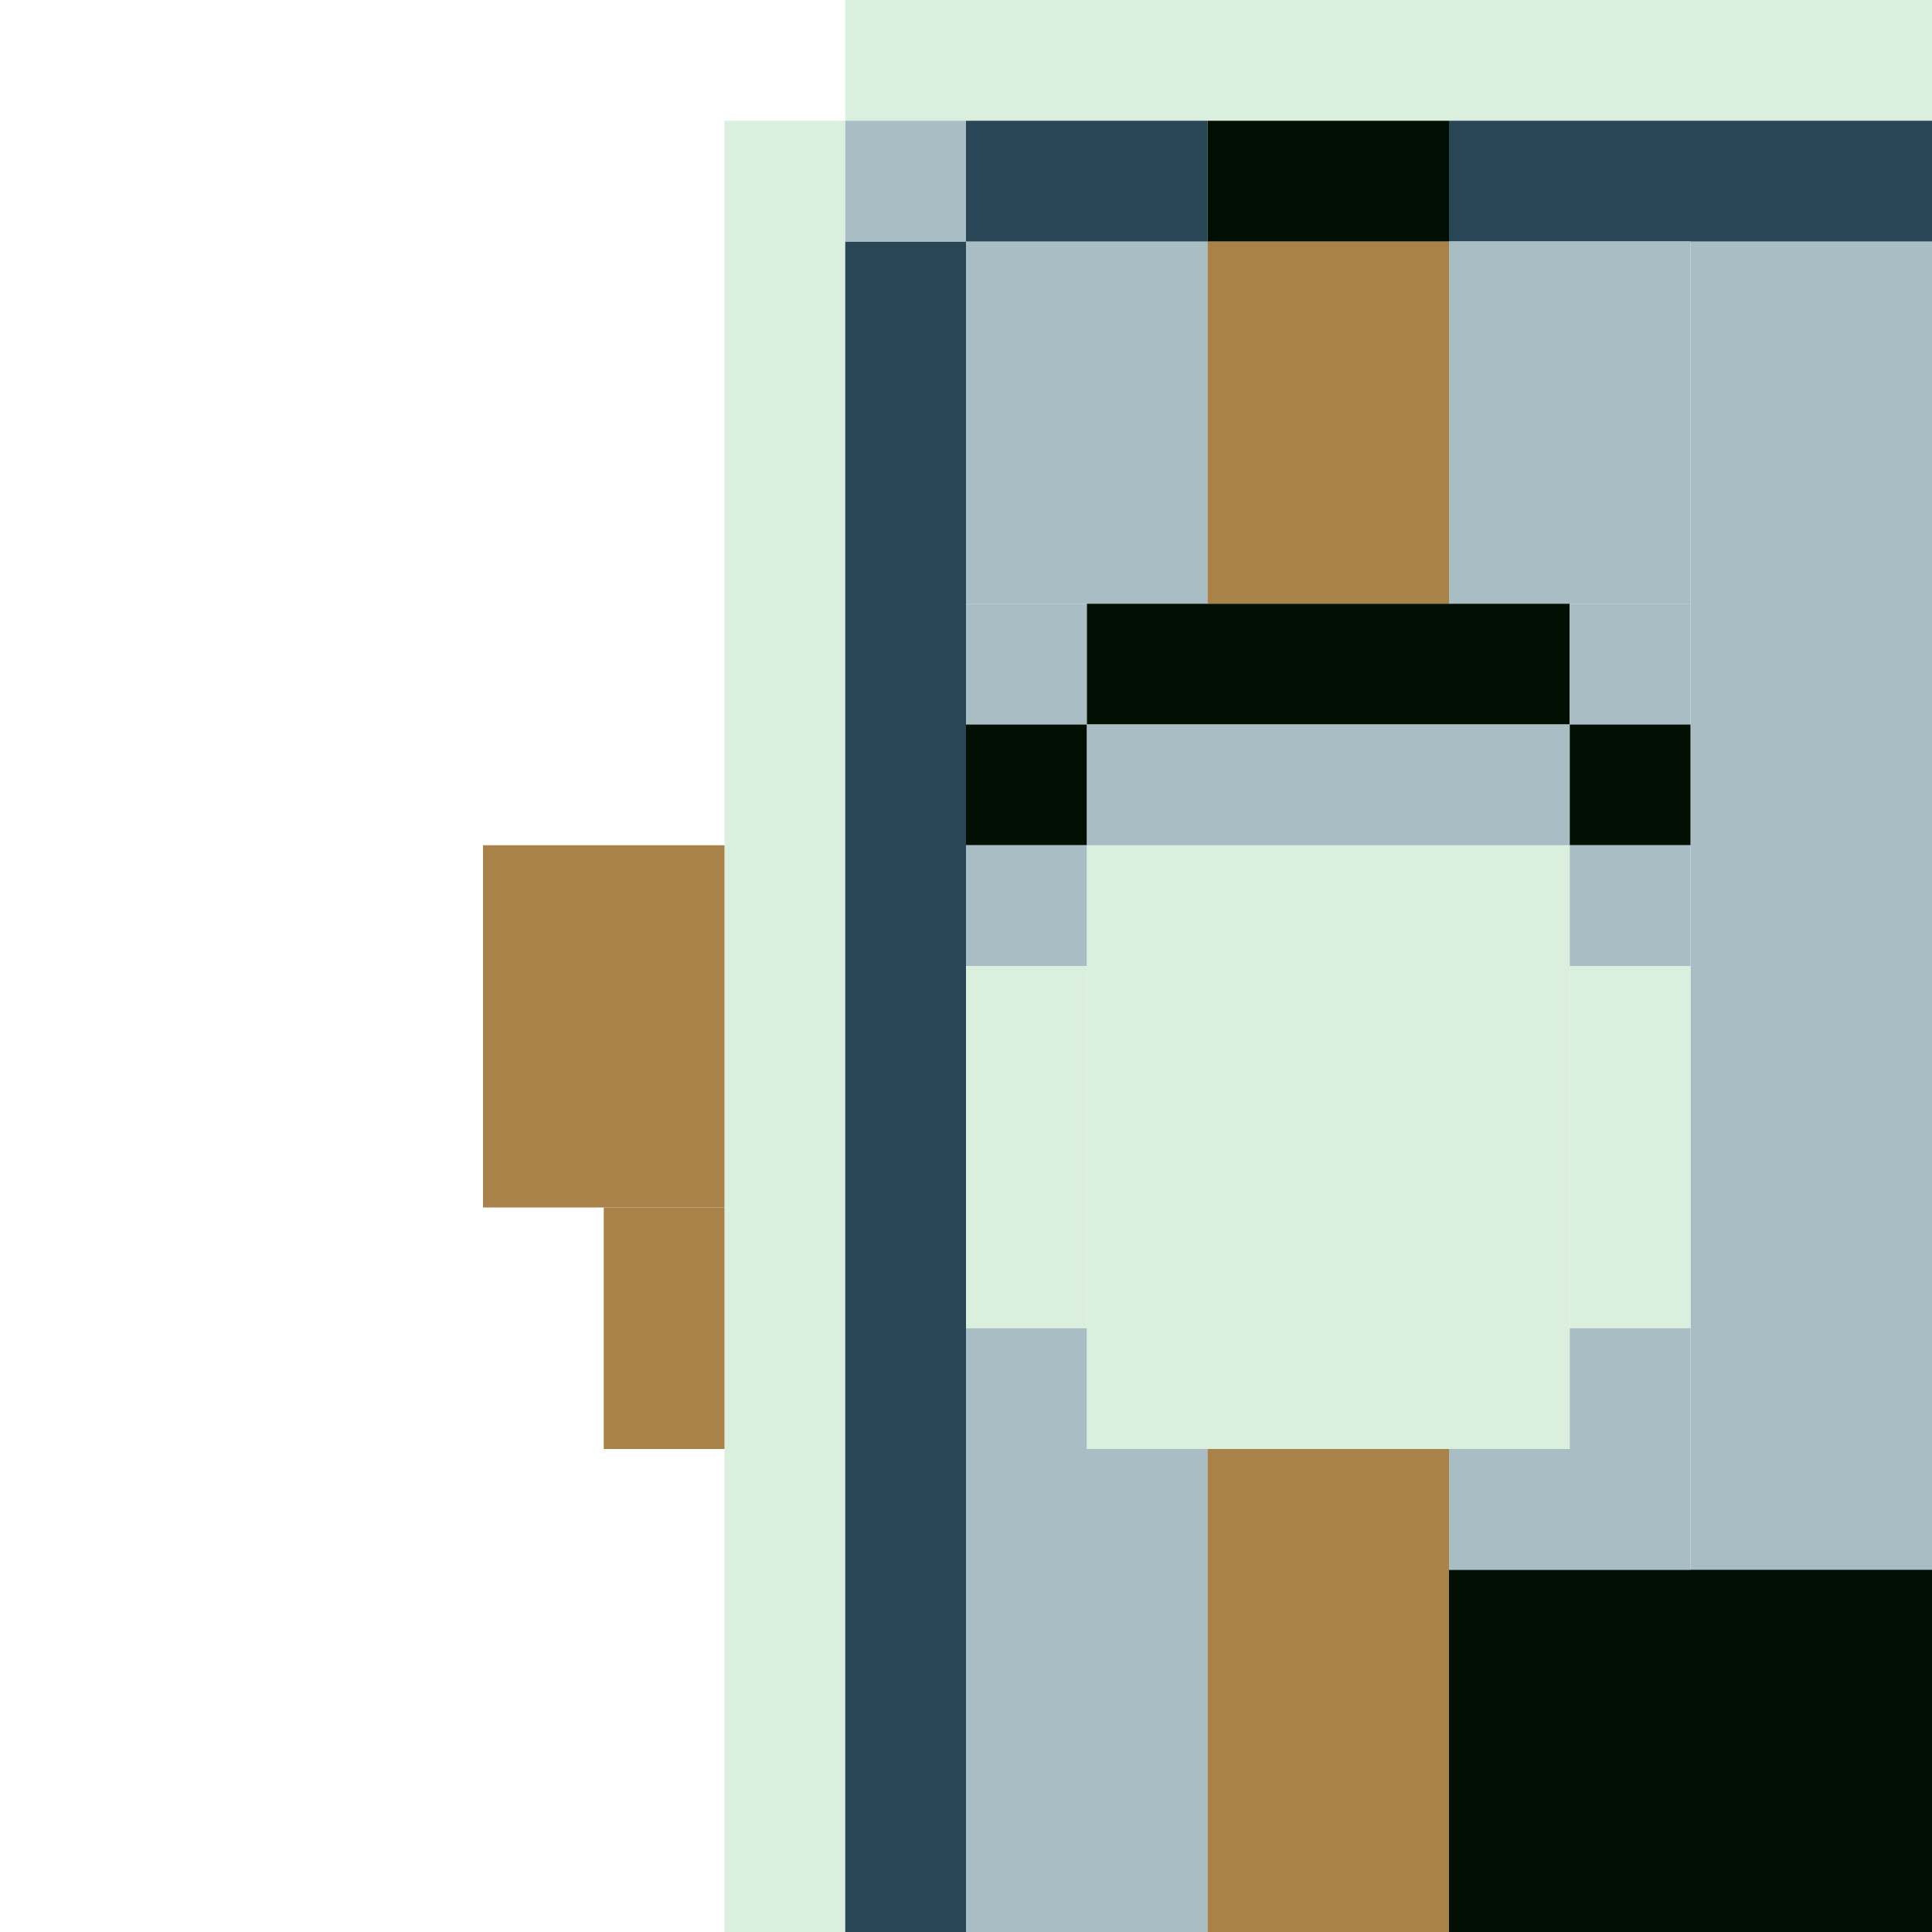 <!-- Created with Inkscape (http://www.inkscape.org/) --><svg xmlns:inkscape="http://www.inkscape.org/namespaces/inkscape" xmlns:sodipodi="http://sodipodi.sourceforge.net/DTD/sodipodi-0.dtd" xmlns="http://www.w3.org/2000/svg" xmlns:svg="http://www.w3.org/2000/svg" width="32" height="32" viewBox="0 0 32 32" version="1.1" id="svg1" inkscape:version="1.3 (0e150ed6c4, 2023-07-21)" sodipodi:docname="PLANTILLA.svg">
  <sodipodi:namedview id="namedview1" pagecolor="#b6b6b6" bordercolor="#666666" borderopacity="1.0" inkscape:showpageshadow="2" inkscape:pageopacity="0.0" inkscape:pagecheckerboard="true" inkscape:deskcolor="#d1d1d1" inkscape:document-units="px" showgrid="true" shape-rendering="crispEdges" inkscape:zoom="24.09375" inkscape:cx="16" inkscape:cy="16" inkscape:window-width="1920" inkscape:window-height="1009" inkscape:window-x="1912" inkscape:window-y="-8" inkscape:window-maximized="1" inkscape:current-layer="layer1">
    <inkscape:grid id="grid1" units="px" originx="0" originy="0" spacingx="1" spacingy="1" empcolor="#0099e5" empopacity="0.302" color="#0099e5" opacity="0.149" empspacing="4" dotted="false" gridanglex="30" gridanglez="30" visible="true"/>
  </sodipodi:namedview>
  <defs id="defs1"/>
  <g inkscape:label="Capa 1" inkscape:groupmode="layer" id="layer1"/>
<g inkscape:groupmode="layer" inkscape:label="Capa 1"><rect x="28" y="4" width="16" height="22" style="fill:#a9bdc5"/><rect x="60" y="0" width="6" height="36" style="fill:#294656"/><rect x="24" y="26" width="20" height="8" style="fill:#011002"/><rect x="26" y="34" width="12" height="10" style="fill:#294656"/><rect x="52" y="34" width="8" height="14" style="fill:#294656"/><rect x="14" y="0" width="44" height="2" style="fill:#daefde"/><rect x="18" y="14" width="8" height="10" style="fill:#daefde"/><rect x="46" y="14" width="8" height="10" style="fill:#daefde"/><rect x="12" y="2" width="2" height="30" style="fill:#daefde"/><rect x="56" y="2" width="2" height="30" style="fill:#a9bdc5"/><rect x="58" y="2" width="2" height="30" style="fill:#daefde"/><rect x="66" y="14" width="6" height="10" style="fill:#a9824a"/><rect x="14" y="4" width="2" height="28" style="fill:#294656"/><rect x="24" y="2" width="24" height="2" style="fill:#294656"/><rect x="68" y="4" width="4" height="10" style="fill:#294656"/><rect x="16" y="24" width="4" height="8" style="fill:#a9bdc5"/><rect x="20" y="24" width="4" height="8" style="fill:#a9824a"/><rect x="28" y="44" width="8" height="4" style="fill:#294656"/><rect x="48" y="24" width="4" height="8" style="fill:#a9824a"/><rect x="52" y="24" width="4" height="8" style="fill:#a9bdc5"/><rect x="68" y="26" width="4" height="8" style="fill:#294656"/><rect x="38" y="34" width="14" height="2" style="fill:#294656"/><rect x="8" y="14" width="4" height="6" style="fill:#a9824a"/><rect x="14" y="34" width="12" height="2" style="fill:#294656"/><rect x="16" y="4" width="4" height="6" style="fill:#a9bdc5"/><rect x="20" y="4" width="4" height="6" style="fill:#a9824a"/><rect x="24" y="4" width="4" height="6" style="fill:#a9bdc5"/><rect x="44" y="4" width="4" height="6" style="fill:#a9bdc5"/><rect x="48" y="4" width="4" height="6" style="fill:#a9824a"/><rect x="52" y="4" width="4" height="6" style="fill:#a9bdc5"/><rect x="60" y="36" width="4" height="6" style="fill:#294656"/><rect x="46" y="24" width="2" height="10" style="fill:#a9bdc5"/><rect x="48" y="32" width="10" height="2" style="fill:#daefde"/><rect x="16" y="32" width="8" height="2" style="fill:#daefde"/><rect x="18" y="10" width="8" height="2" style="fill:#011002"/><rect x="18" y="12" width="8" height="2" style="fill:#a9bdc5"/><rect x="46" y="10" width="8" height="2" style="fill:#011002"/><rect x="46" y="12" width="8" height="2" style="fill:#a9bdc5"/><rect x="48" y="36" width="4" height="4" style="fill:#294656"/><rect x="66" y="0" width="2" height="8" style="fill:#294656"/><rect x="16" y="16" width="2" height="6" style="fill:#daefde"/><rect x="26" y="16" width="2" height="6" style="fill:#daefde"/><rect x="38" y="36" width="2" height="6" style="fill:#294656"/><rect x="44" y="16" width="2" height="6" style="fill:#daefde"/><rect x="44" y="22" width="2" height="6" style="fill:#a9bdc5"/><rect x="44" y="28" width="2" height="6" style="fill:#011002"/><rect x="54" y="16" width="2" height="6" style="fill:#daefde"/><rect x="66" y="8" width="2" height="6" style="fill:#011002"/><rect x="66" y="30" width="2" height="6" style="fill:#294656"/><rect x="72" y="14" width="2" height="6" style="fill:#a9824a"/><rect x="10" y="20" width="2" height="4" style="fill:#a9824a"/><rect x="16" y="2" width="4" height="2" style="fill:#294656"/><rect x="20" y="2" width="4" height="2" style="fill:#011002"/><rect x="24" y="24" width="4" height="2" style="fill:#a9bdc5"/><rect x="24" y="36" width="2" height="4" style="fill:#294656"/><rect x="48" y="2" width="4" height="2" style="fill:#011002"/><rect x="50" y="40" width="2" height="4" style="fill:#294656"/><rect x="52" y="2" width="4" height="2" style="fill:#294656"/><rect x="60" y="42" width="2" height="4" style="fill:#294656"/><rect x="66" y="24" width="4" height="2" style="fill:#a9824a"/><rect x="12" y="32" width="2" height="2" style="fill:#294656"/><rect x="14" y="2" width="2" height="2" style="fill:#a9bdc5"/><rect x="14" y="32" width="2" height="2" style="fill:#a9bdc5"/><rect x="16" y="10" width="2" height="2" style="fill:#a9bdc5"/><rect x="16" y="12" width="2" height="2" style="fill:#011002"/><rect x="16" y="14" width="2" height="2" style="fill:#a9bdc5"/><rect x="16" y="22" width="2" height="2" style="fill:#a9bdc5"/><rect x="26" y="10" width="2" height="2" style="fill:#a9bdc5"/><rect x="26" y="12" width="2" height="2" style="fill:#011002"/><rect x="26" y="14" width="2" height="2" style="fill:#a9bdc5"/><rect x="26" y="22" width="2" height="2" style="fill:#a9bdc5"/><rect x="36" y="44" width="2" height="2" style="fill:#294656"/><rect x="44" y="10" width="2" height="2" style="fill:#a9bdc5"/><rect x="44" y="12" width="2" height="2" style="fill:#011002"/><rect x="44" y="14" width="2" height="2" style="fill:#a9bdc5"/><rect x="54" y="10" width="2" height="2" style="fill:#a9bdc5"/><rect x="54" y="12" width="2" height="2" style="fill:#011002"/><rect x="54" y="14" width="2" height="2" style="fill:#a9bdc5"/><rect x="54" y="22" width="2" height="2" style="fill:#a9bdc5"/><rect x="58" y="0" width="2" height="2" style="fill:#294656"/><rect x="58" y="32" width="2" height="2" style="fill:#294656"/><rect x="66" y="26" width="2" height="2" style="fill:#a9824a"/><rect x="66" y="28" width="2" height="2" style="fill:#011002"/><rect x="68" y="2" width="2" height="2" style="fill:#294656"/><rect x="70" y="24" width="2" height="2" style="fill:#294656"/></g></svg>